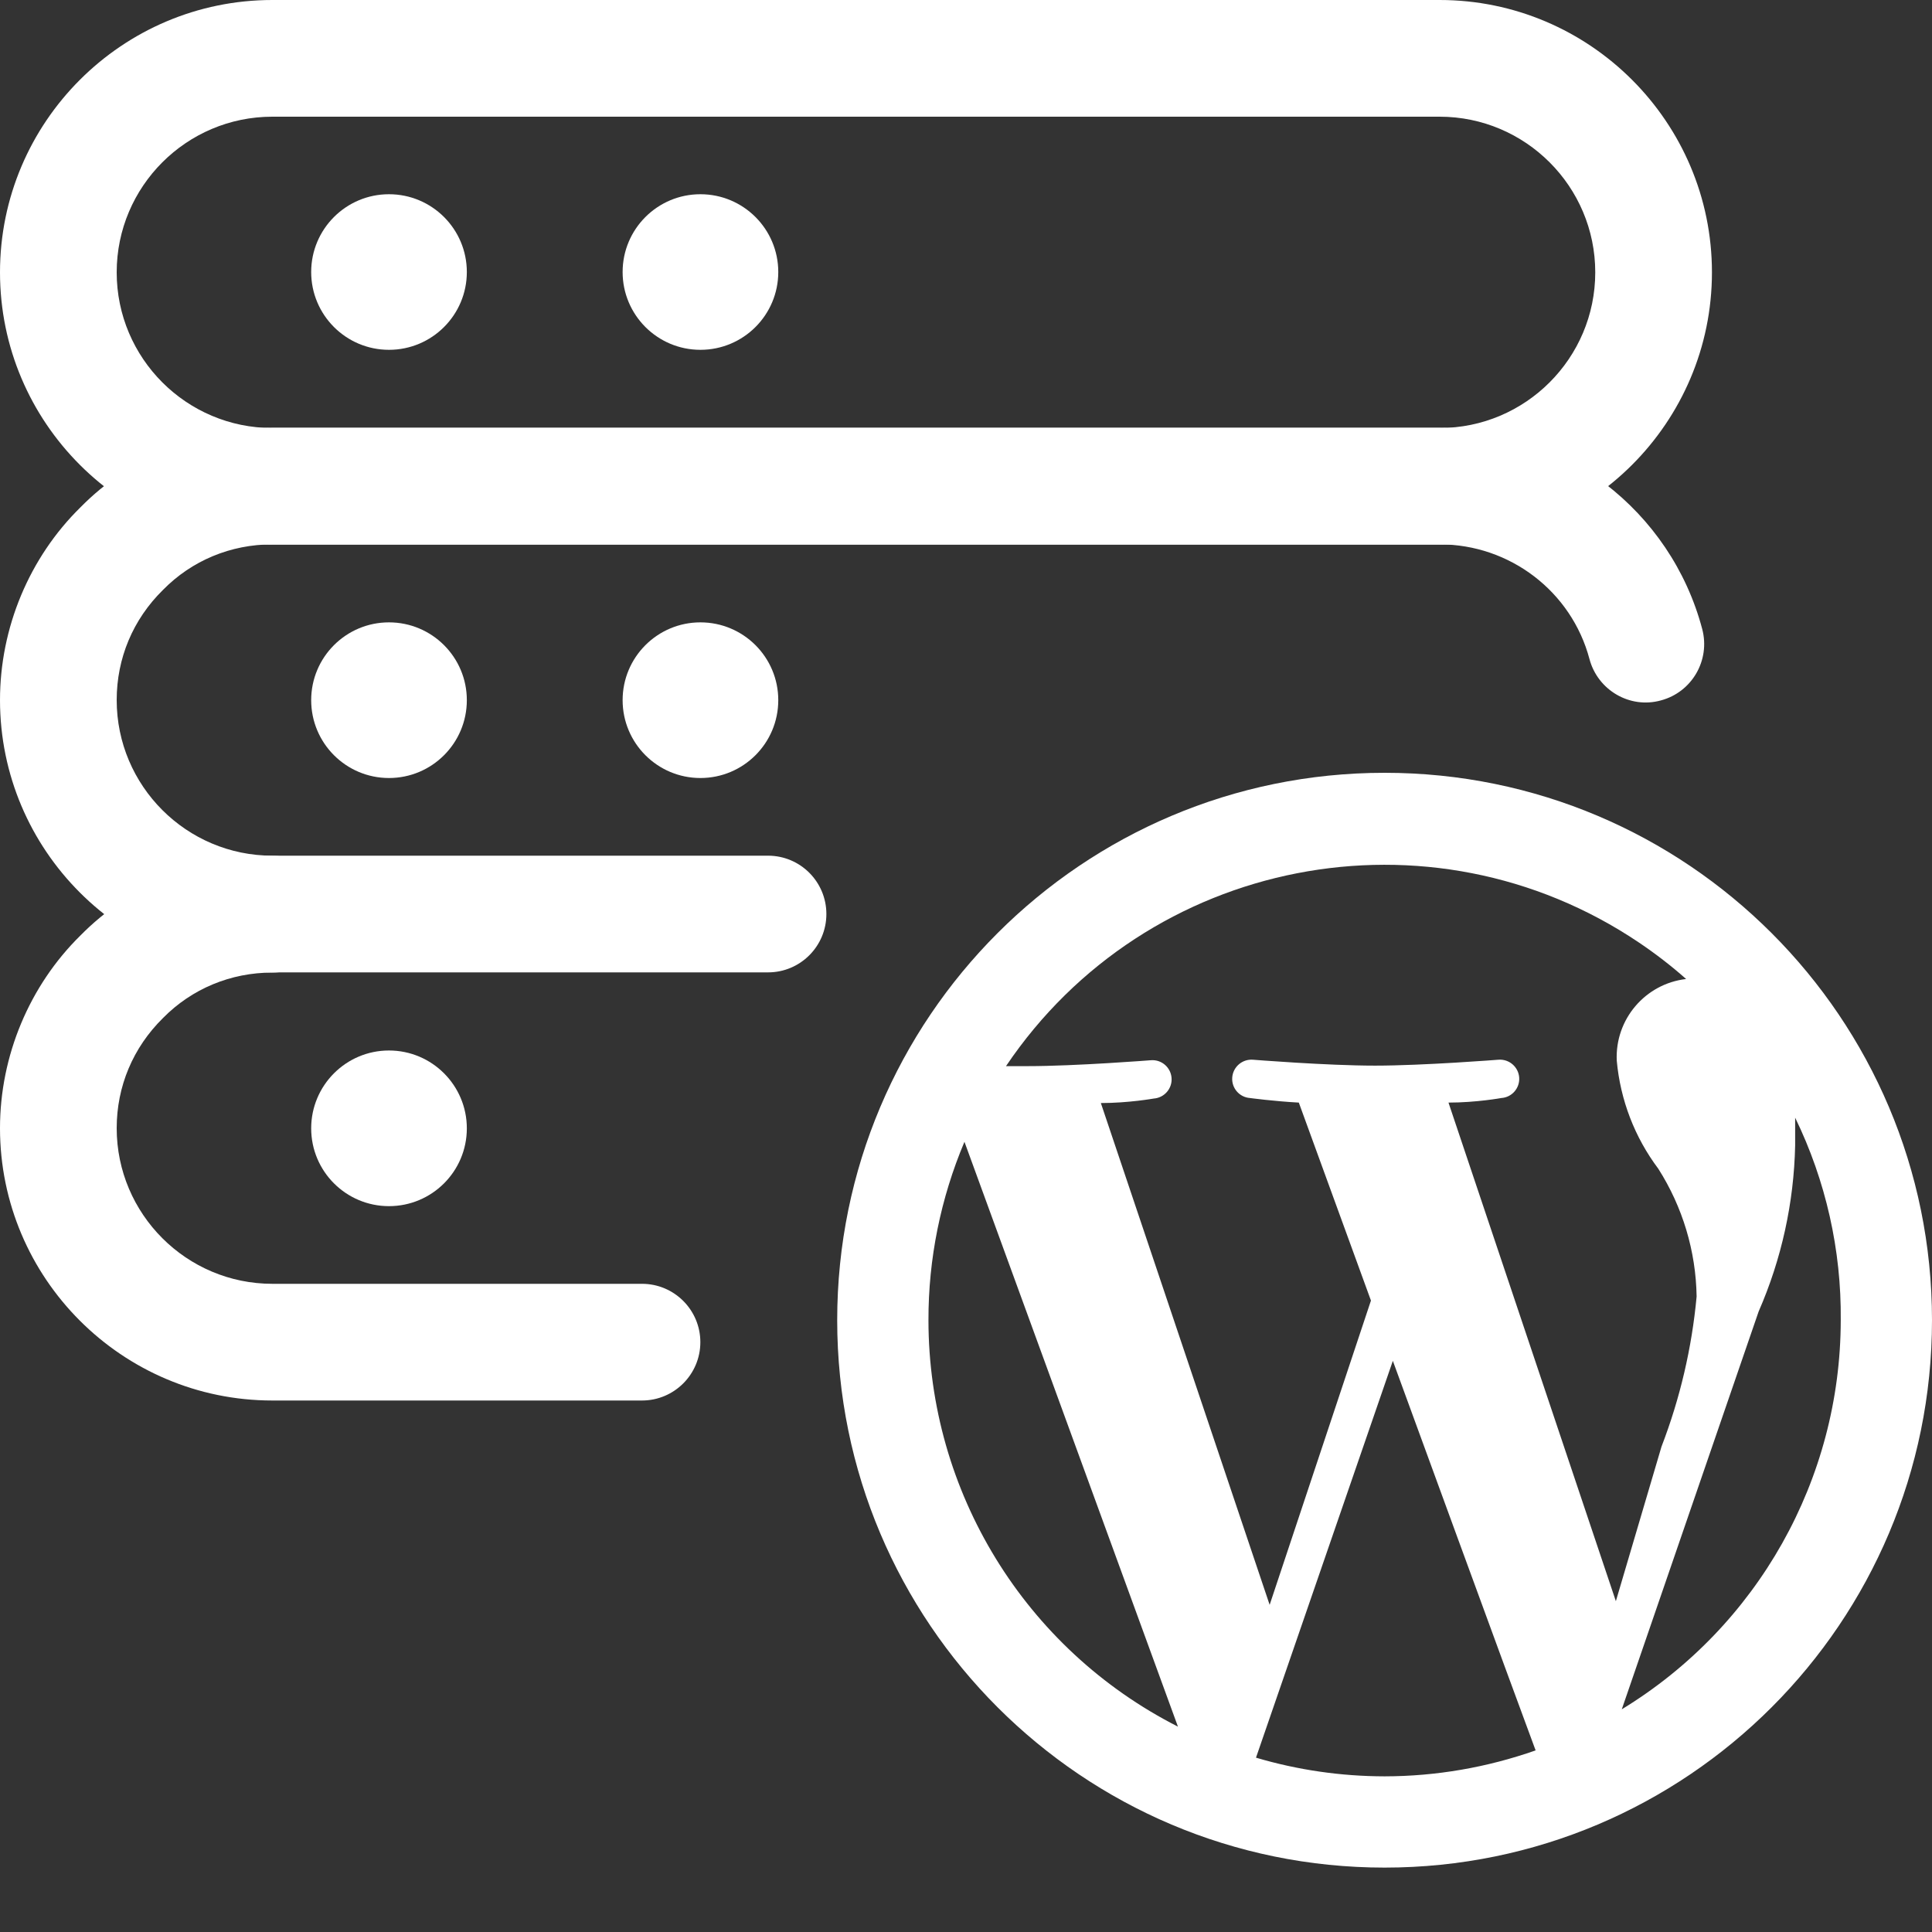 <svg width="30" height="30" viewBox="0 0 30 30" fill="none" xmlns="http://www.w3.org/2000/svg">
<rect x="0" y="0" width="30" height="30" fill="#333333" stroke="none"/>
<path d="M22.354 8.458H4.229C1.897 8.458 0 6.561 0 4.229C0 1.897 1.897 0 4.229 0H22.354C24.686 0 26.583 1.897 26.583 4.229C26.583 6.561 24.686 8.458 22.354 8.458ZM4.229 1.812C2.896 1.812 1.812 2.896 1.812 4.229C1.812 5.562 2.896 6.646 4.229 6.646H22.354C23.687 6.646 24.771 5.562 24.771 4.229C24.771 2.896 23.687 1.812 22.354 1.812H4.229Z" fill="#FFFFFF"/>
<path d="M6.04 5.432C6.708 5.432 7.249 4.891 7.249 4.224C7.249 3.557 6.708 3.016 6.04 3.016C5.373 3.016 4.832 3.557 4.832 4.224C4.832 4.891 5.373 5.432 6.04 5.432Z" fill="#FFFFFF"/>
<path d="M10.876 5.432C11.544 5.432 12.085 4.891 12.085 4.224C12.085 3.557 11.544 3.016 10.876 3.016C10.209 3.016 9.668 3.557 9.668 4.224C9.668 4.891 10.209 5.432 10.876 5.432Z" fill="#FFFFFF"/>
<path d="M11.926 15.099H4.229C1.897 15.099 0 13.202 0 10.87C0 9.747 0.456 8.657 1.249 7.878C2.017 7.096 3.107 6.641 4.229 6.641H22.354C24.267 6.641 25.944 7.926 26.432 9.768C26.56 10.251 26.273 10.748 25.79 10.876C25.307 11.01 24.809 10.716 24.681 10.233C24.402 9.184 23.445 8.453 22.354 8.453H4.229C3.582 8.453 2.979 8.704 2.531 9.16C2.064 9.619 1.812 10.222 1.812 10.87C1.812 12.203 2.896 13.287 4.229 13.287H11.926C12.427 13.287 12.832 13.693 12.832 14.193C12.832 14.693 12.427 15.099 11.926 15.099Z" fill="#FFFFFF"/>
<path d="M6.04 12.081C6.708 12.081 7.249 11.54 7.249 10.872C7.249 10.205 6.708 9.664 6.04 9.664C5.373 9.664 4.832 10.205 4.832 10.872C4.832 11.54 5.373 12.081 6.04 12.081Z" fill="#FFFFFF"/>
<path d="M10.876 12.081C11.544 12.081 12.085 11.54 12.085 10.872C12.085 10.205 11.544 9.664 10.876 9.664C10.209 9.664 9.668 10.205 9.668 10.872C9.668 11.54 10.209 12.081 10.876 12.081Z" fill="#FFFFFF"/>
<path d="M9.969 21.747H4.229C1.897 21.747 0 19.85 0 17.518C0 16.396 0.456 15.306 1.249 14.526C2.017 13.745 3.107 13.289 4.229 13.289C4.729 13.289 5.135 13.695 5.135 14.195C5.135 14.696 4.729 15.102 4.229 15.102C3.582 15.102 2.979 15.353 2.531 15.808C2.064 16.268 1.812 16.871 1.812 17.518C1.812 18.851 2.896 19.935 4.229 19.935H9.969C10.469 19.935 10.875 20.341 10.875 20.841C10.875 21.341 10.469 21.747 9.969 21.747Z" fill="#FFFFFF"/>
<path d="M6.04 18.729C6.708 18.729 7.249 18.188 7.249 17.521C7.249 16.854 6.708 16.312 6.04 16.312C5.373 16.312 4.832 16.854 4.832 17.521C4.832 18.188 5.373 18.729 6.04 18.729Z" fill="#FFFFFF"/>
<path d="M21.5 12C16.806 12 13 15.806 13 20.5C13 25.194 16.806 29 21.5 29C26.194 29 30 25.194 30 20.5C30 15.806 26.194 12 21.5 12ZM14.417 20.5C14.415 19.549 14.606 18.607 14.976 17.73L18.291 26.811C15.915 25.604 14.418 23.165 14.417 20.5ZM21.5 27.583C20.824 27.582 20.151 27.485 19.503 27.293L21.628 21.131C21.628 21.131 23.54 26.365 23.845 27.18C23.091 27.445 22.299 27.582 21.5 27.583ZM22.492 17.121C22.924 17.121 23.313 17.05 23.313 17.05C23.478 17.039 23.601 16.896 23.59 16.732C23.578 16.567 23.435 16.444 23.271 16.455C23.271 16.455 22.102 16.547 21.351 16.547C20.6 16.547 19.453 16.455 19.453 16.455C19.289 16.444 19.146 16.567 19.134 16.732C19.122 16.896 19.246 17.039 19.41 17.05C19.41 17.05 19.779 17.1 20.168 17.121L21.288 20.195L19.715 24.92L17.094 17.128C17.526 17.128 17.916 17.058 17.916 17.058C18.08 17.046 18.204 16.903 18.192 16.739C18.18 16.575 18.038 16.451 17.873 16.463C17.873 16.463 16.704 16.555 15.954 16.555H15.621C17.807 13.31 22.209 12.452 25.453 14.638C25.708 14.81 25.952 14.998 26.182 15.202C25.546 15.276 25.075 15.83 25.105 16.47C25.16 17.078 25.383 17.66 25.75 18.148C26.128 18.742 26.334 19.428 26.345 20.132C26.271 20.93 26.088 21.714 25.8 22.462L25.091 24.863L22.492 17.121ZM27.875 17.355C28.351 18.334 28.594 19.411 28.583 20.5C28.581 22.969 27.292 25.258 25.183 26.542L27.308 20.365C27.664 19.551 27.856 18.675 27.875 17.787C27.875 17.631 27.875 17.497 27.875 17.355Z" fill="#FFFFFF"/>
</svg>
